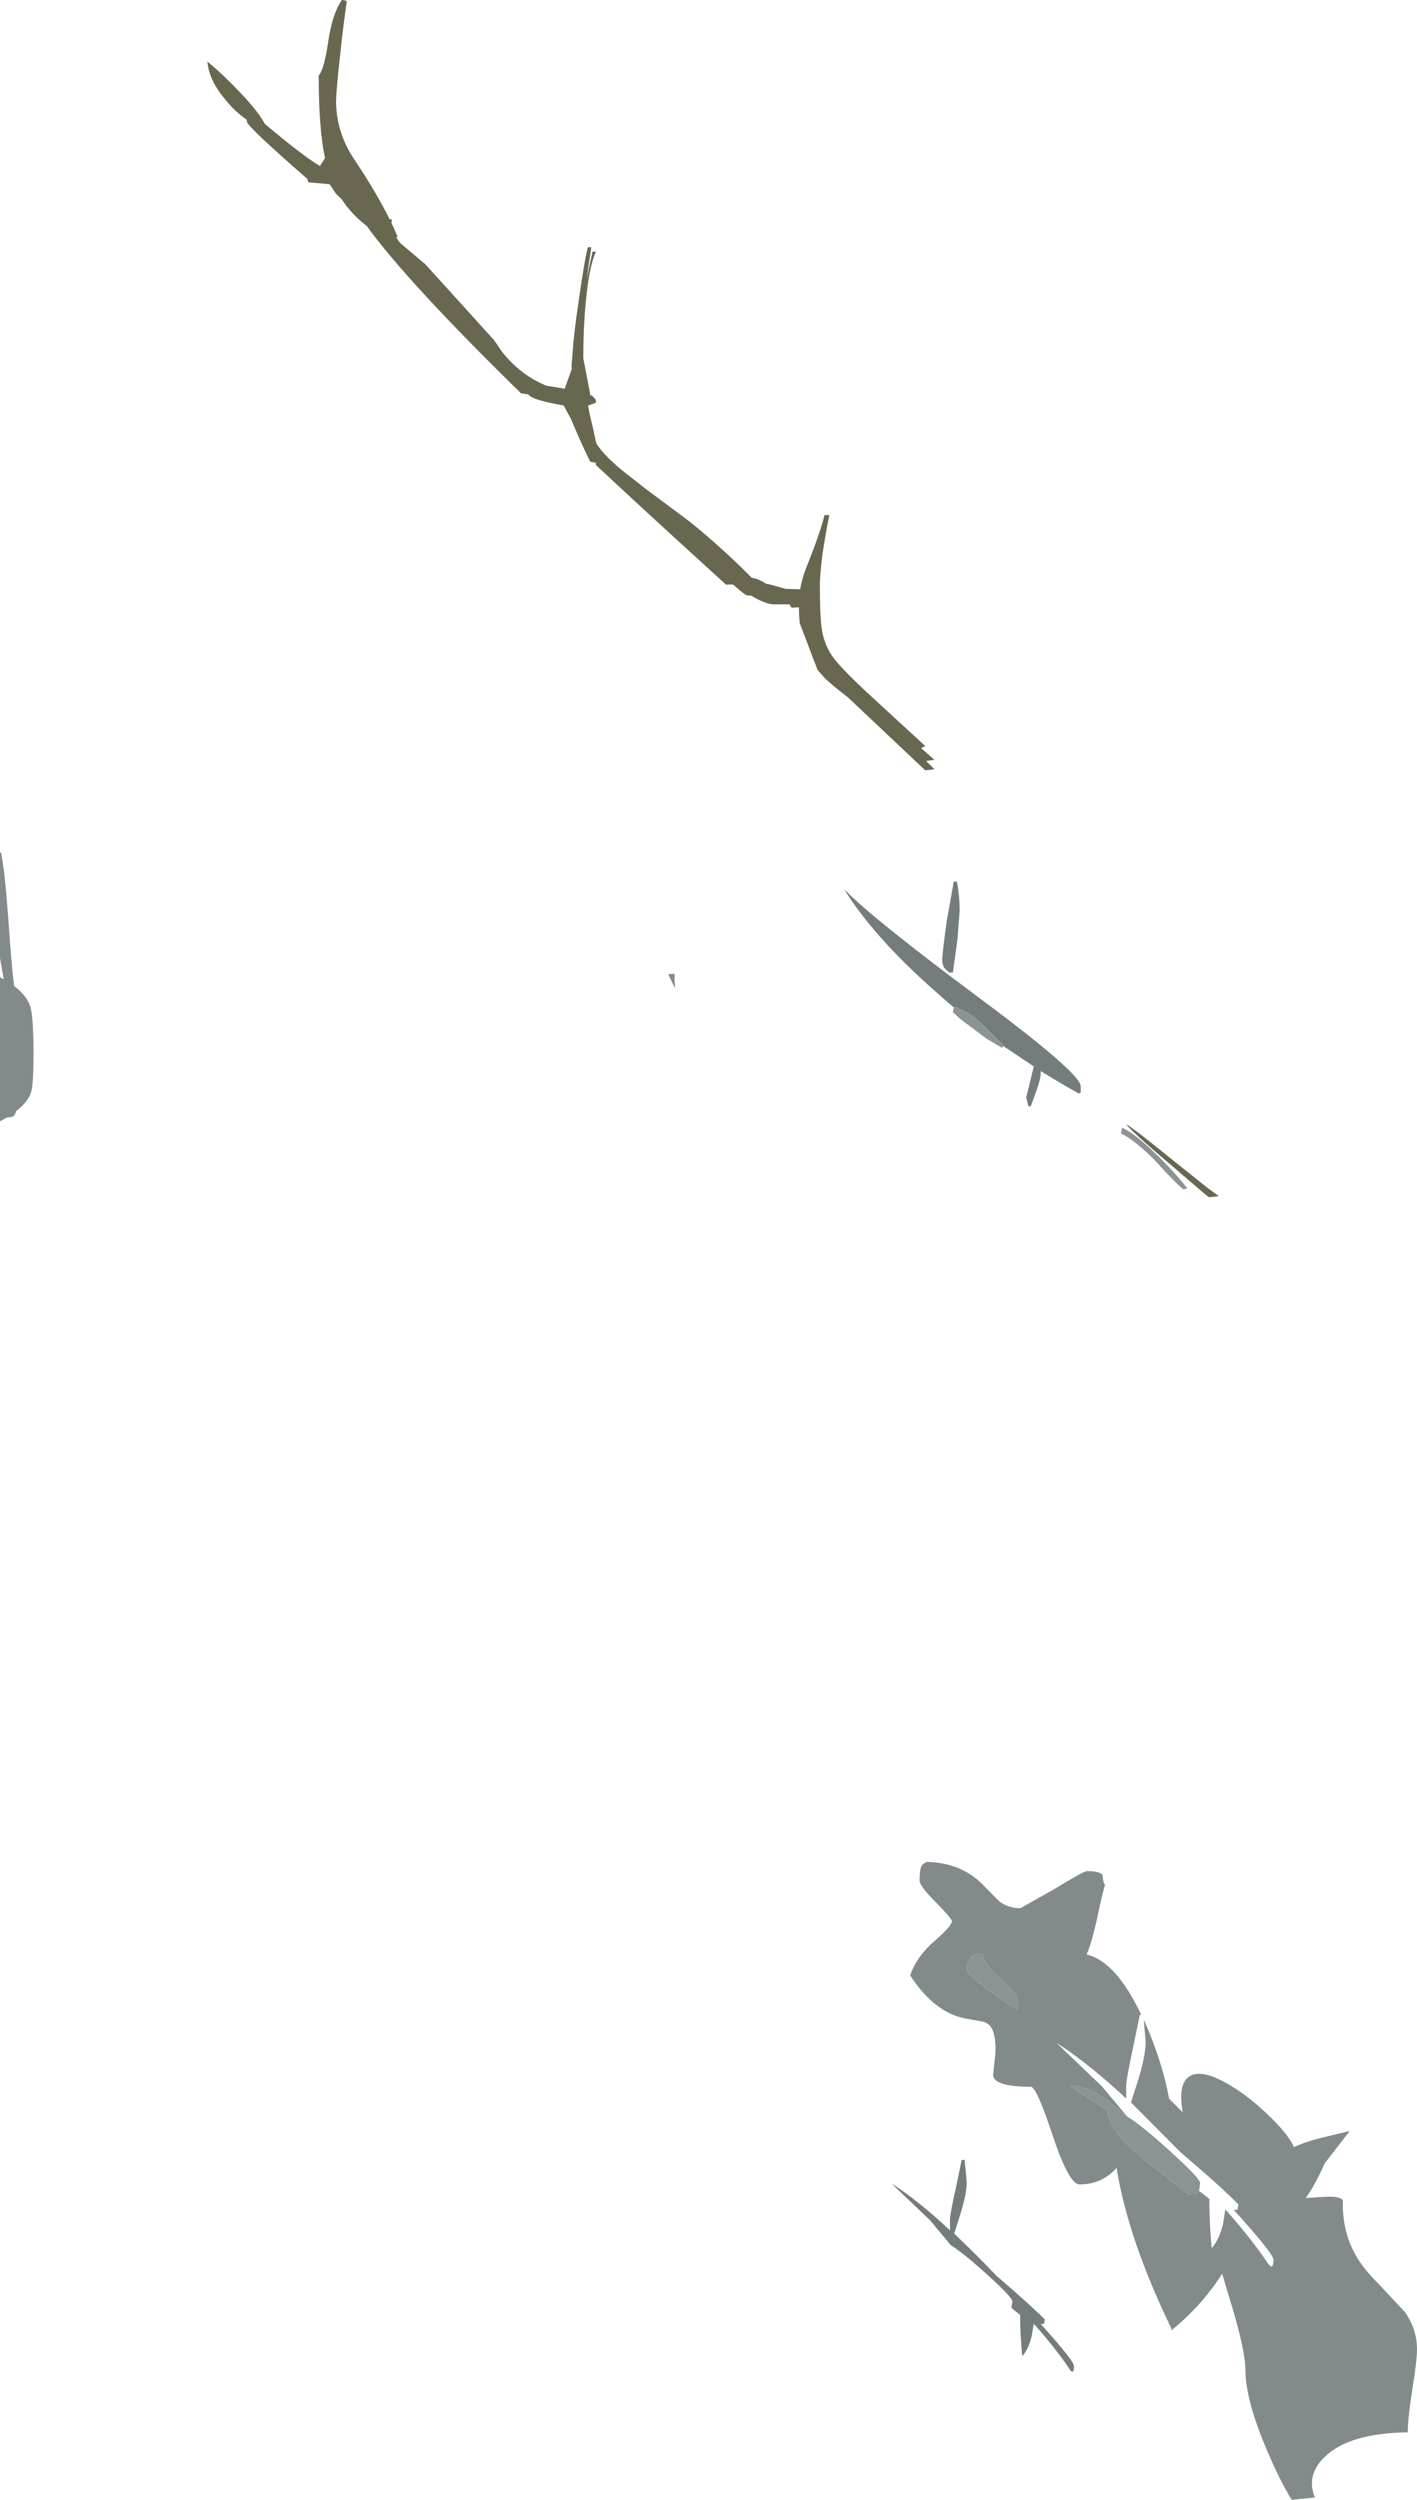 <?xml version="1.0" encoding="UTF-8" standalone="no"?>
<svg xmlns:ffdec="https://www.free-decompiler.com/flash" xmlns:xlink="http://www.w3.org/1999/xlink" ffdec:objectType="shape" height="596.45px" width="338.15px" xmlns="http://www.w3.org/2000/svg">
  <g transform="matrix(1.0, 0.0, 0.0, 1.0, -1750.5, 1509.2)">
    <path d="M1804.1 -1485.65 Q1800.35 -1490.15 1800.0 -1494.5 1803.5 -1491.65 1807.45 -1487.5 1812.0 -1482.8 1813.7 -1479.65 1822.8 -1471.95 1826.85 -1469.6 L1827.75 -1471.0 1828.05 -1471.5 Q1826.55 -1478.55 1826.55 -1491.2 1827.8 -1492.5 1828.8 -1499.05 1829.75 -1505.9 1832.1 -1509.2 1832.9 -1509.2 1833.25 -1508.85 1832.35 -1502.75 1831.55 -1494.95 1830.7 -1487.15 1830.7 -1485.1 1830.7 -1477.75 1834.95 -1471.3 1840.25 -1463.4 1843.5 -1456.85 L1844.05 -1456.85 1843.9 -1456.05 1845.4 -1452.7 1845.05 -1452.65 1845.4 -1452.05 1845.95 -1451.25 1852.0 -1446.15 1868.4 -1428.05 1870.25 -1425.35 Q1874.5 -1419.85 1880.8 -1417.2 L1885.25 -1416.45 1886.95 -1421.15 1886.9 -1422.1 1887.15 -1425.1 Q1887.4 -1429.5 1888.75 -1438.45 1890.1 -1447.85 1890.8 -1450.2 L1891.6 -1450.2 1890.5 -1442.65 1891.9 -1449.15 1892.7 -1449.15 Q1891.05 -1445.45 1890.3 -1437.2 1889.7 -1431.1 1889.7 -1424.2 L1889.7 -1423.7 1891.4 -1414.85 1891.75 -1414.85 1892.7 -1413.8 1892.7 -1413.1 1890.85 -1412.45 Q1891.05 -1410.9 1891.9 -1407.55 L1892.7 -1403.85 1892.85 -1403.35 1893.2 -1402.8 Q1895.6 -1399.4 1901.75 -1394.8 L1904.2 -1392.85 1915.2 -1384.65 Q1922.85 -1378.45 1929.9 -1371.35 1931.65 -1371.05 1933.25 -1369.95 L1934.6 -1369.65 1937.95 -1368.7 1941.45 -1368.6 Q1942.0 -1371.75 1943.5 -1375.25 1946.5 -1382.9 1947.25 -1386.3 L1948.4 -1386.3 Q1947.5 -1381.8 1946.75 -1376.8 1946.15 -1371.75 1946.15 -1369.7 1946.15 -1361.8 1946.65 -1358.9 1947.25 -1355.05 1949.55 -1352.05 L1950.5 -1350.9 Q1952.6 -1348.5 1957.0 -1344.35 L1971.3 -1331.2 1970.3 -1330.7 1973.5 -1327.9 1971.5 -1327.65 1973.5 -1325.65 1971.3 -1325.4 1952.8 -1342.85 Q1948.55 -1346.1 1947.15 -1347.6 L1945.6 -1349.35 1941.45 -1360.25 1941.4 -1360.25 Q1941.15 -1362.2 1941.15 -1364.3 L1939.4 -1364.2 1938.9 -1365.0 1935.35 -1365.0 1935.05 -1365.0 Q1933.0 -1365.15 1929.9 -1367.0 L1929.7 -1367.1 1928.65 -1367.15 Q1927.8 -1367.65 1926.1 -1369.15 L1925.4 -1369.75 1923.75 -1369.7 1915.1 -1377.6 Q1903.35 -1388.3 1892.7 -1398.25 L1892.7 -1398.55 1892.7 -1398.75 1891.35 -1399.05 Q1889.75 -1402.25 1887.85 -1406.65 L1886.8 -1409.15 1885.0 -1412.45 Q1877.95 -1413.7 1876.85 -1414.8 L1876.55 -1415.1 1874.85 -1415.35 Q1847.7 -1441.9 1838.0 -1455.3 1834.4 -1458.05 1832.0 -1461.7 L1830.7 -1462.95 1829.15 -1465.25 1824.1 -1465.7 1823.8 -1466.55 Q1809.4 -1479.1 1809.4 -1480.2 L1809.4 -1480.6 Q1806.4 -1482.7 1804.1 -1485.65 M1924.95 -1371.6 L1925.05 -1371.6 1924.7 -1371.8 1924.95 -1371.6 M2039.0 -1223.55 L2038.15 -1224.2 2028.75 -1232.25 Q2021.65 -1238.25 2019.15 -1241.0 2020.85 -1240.15 2030.3 -1232.45 L2038.75 -1225.7 2041.35 -1223.8 2039.0 -1223.55" fill="#696750" fill-rule="evenodd" stroke="none"/>
    <path d="M1750.5 -1305.8 L1750.75 -1305.75 Q1751.65 -1301.4 1752.45 -1290.4 1753.2 -1279.4 1753.85 -1273.95 1756.65 -1271.85 1757.6 -1269.4 1758.5 -1267.3 1758.5 -1257.6 1758.5 -1250.1 1757.85 -1248.4 1757.05 -1246.15 1754.35 -1244.1 1754.05 -1242.9 1753.3 -1242.7 L1752.1 -1242.55 1750.5 -1241.65 1750.5 -1276.05 1751.4 -1275.55 1750.5 -1280.6 1750.5 -1305.8 M1909.95 -1276.75 L1911.45 -1276.85 Q1911.45 -1275.05 1911.6 -1273.4 L1909.95 -1276.75 M2036.65 -986.45 L2039.1 -984.55 2039.1 -983.75 Q2039.1 -978.95 2039.65 -972.8 2041.45 -974.85 2042.35 -978.5 L2042.9 -982.0 2043.0 -981.95 Q2049.25 -974.9 2053.25 -968.9 L2053.8 -968.4 Q2054.4 -968.3 2054.4 -970.05 2054.4 -971.45 2044.9 -981.95 L2045.8 -981.95 2046.05 -983.2 Q2042.0 -987.35 2032.3 -995.6 L2020.4 -1007.55 2022.25 -1013.35 Q2023.9 -1018.9 2023.9 -1022.05 L2023.6 -1025.45 2023.45 -1027.35 2024.55 -1024.75 Q2028.05 -1016.3 2029.5 -1008.45 L2032.75 -1005.2 Q2031.45 -1012.6 2034.85 -1014.05 2037.7 -1015.25 2043.2 -1012.15 2048.1 -1009.4 2053.0 -1004.7 2057.85 -1000.1 2059.3 -996.9 2062.05 -998.2 2066.15 -999.2 L2072.6 -1000.75 2066.8 -993.25 2066.6 -992.95 Q2064.4 -988.0 2062.1 -984.75 L2066.55 -985.05 Q2070.3 -985.25 2070.95 -984.2 2070.8 -977.25 2073.55 -972.0 2075.3 -968.4 2079.6 -964.15 L2085.8 -957.5 Q2088.65 -953.4 2088.65 -948.7 2088.65 -946.05 2087.55 -939.15 2086.45 -932.25 2086.45 -928.85 2072.55 -928.65 2066.75 -923.1 2062.05 -918.65 2064.3 -913.3 L2058.75 -912.75 Q2055.8 -917.45 2052.3 -925.85 2047.7 -937.05 2047.7 -943.8 2047.7 -948.7 2043.55 -962.0 L2042.15 -966.7 Q2037.4 -959.15 2030.0 -953.15 L2030.0 -953.7 Q2019.7 -974.95 2016.95 -991.95 2013.5 -988.0 2008.1 -988.0 2005.6 -988.0 2001.7 -999.7 1997.85 -1011.3 1996.5 -1011.3 1987.7 -1011.3 1987.5 -1014.05 L1987.9 -1018.05 Q1988.35 -1021.2 1987.65 -1024.0 1987.1 -1026.2 1985.25 -1026.8 L1980.85 -1027.6 Q1973.5 -1029.0 1967.7 -1037.85 1969.15 -1042.3 1973.65 -1046.2 1977.65 -1049.7 1977.65 -1050.85 1977.65 -1051.4 1973.85 -1055.3 1969.95 -1059.15 1969.95 -1060.55 1969.95 -1063.85 1970.75 -1064.4 L1971.6 -1064.95 Q1979.95 -1064.8 1985.2 -1059.35 L1988.9 -1055.6 Q1991.1 -1053.9 1994.0 -1053.9 L2001.8 -1058.3 Q2009.15 -1062.75 2009.8 -1062.75 2013.25 -1062.75 2013.65 -1061.7 2013.65 -1060.3 2014.2 -1059.4 2013.55 -1057.5 2012.25 -1051.15 2011.0 -1045.6 2009.8 -1042.85 2016.8 -1041.25 2022.85 -1028.45 L2022.5 -1028.45 2020.85 -1020.45 Q2019.25 -1013.0 2019.25 -1011.4 L2019.25 -1008.5 Q2010.1 -1017.0 2002.6 -1021.8 L2013.5 -1011.35 2019.45 -1004.25 2019.05 -1004.55 2015.05 -1007.9 Q2009.35 -1011.95 2005.65 -1011.55 L2013.35 -1006.6 2015.05 -1005.5 2014.8 -1005.2 Q2015.45 -1000.75 2022.45 -994.8 L2034.1 -985.55 2036.3 -985.95 2036.65 -986.45 M1982.0 -1042.0 Q1981.3 -1041.15 1981.3 -1039.2 1981.3 -1038.1 1986.65 -1034.15 1991.8 -1030.4 1992.9 -1030.05 L1993.15 -1029.65 Q1993.45 -1029.6 1993.45 -1031.3 1993.45 -1033.6 1989.65 -1036.7 1985.55 -1040.1 1984.9 -1043.1 L1983.75 -1043.1 Q1982.45 -1042.6 1982.0 -1042.0" fill="#828a8c" fill-rule="evenodd" stroke="none"/>
    <path d="M1978.1 -1268.8 L1974.4 -1272.05 Q1960.25 -1284.4 1952.95 -1295.45 L1952.0 -1297.0 1953.55 -1295.45 Q1959.5 -1289.8 1976.05 -1277.2 L1985.25 -1270.3 Q2008.4 -1253.05 2008.4 -1250.0 L2008.4 -1248.5 Q2008.15 -1248.55 2008.0 -1248.25 2003.35 -1250.85 1998.85 -1253.65 L1998.85 -1253.2 Q1998.85 -1251.85 1998.0 -1249.45 L1996.5 -1245.25 1995.9 -1245.25 1995.4 -1247.35 1997.2 -1254.75 1989.95 -1259.6 1990.0 -1259.7 1984.35 -1265.35 Q1981.3 -1268.1 1978.1 -1269.0 L1978.1 -1268.8 M1978.85 -1298.85 Q1979.5 -1295.7 1979.5 -1291.8 L1979.0 -1285.2 1977.9 -1277.15 1977.0 -1277.15 1976.0 -1278.1 Q1975.35 -1278.85 1975.35 -1280.25 1975.35 -1281.55 1976.4 -1289.25 L1978.1 -1298.85 1978.85 -1298.85 M1980.7 -993.85 L1980.75 -992.95 1980.95 -991.35 1981.2 -988.5 Q1981.2 -985.85 1979.75 -981.15 L1978.2 -976.25 Q1982.95 -971.8 1988.3 -966.2 1996.45 -959.2 1999.85 -955.75 L1999.6 -954.7 1998.85 -954.7 Q2006.8 -945.9 2006.8 -944.65 2006.8 -943.2 2006.4 -943.35 2006.05 -943.35 2005.9 -943.7 2002.5 -948.8 1997.25 -954.7 L1997.2 -954.75 1996.7 -951.8 Q1995.95 -948.7 1994.45 -947.0 1993.95 -952.2 1993.95 -956.2 L1993.95 -956.85 1991.85 -958.55 1992.1 -960.1 Q1992.1 -961.15 1984.45 -967.95 1980.15 -971.75 1977.4 -973.5 L1972.4 -979.5 1963.2 -988.25 Q1969.5 -984.25 1977.2 -977.05 L1977.2 -979.55 Q1977.2 -980.9 1978.6 -987.15 L1980.0 -993.85 1980.7 -993.85" fill="#747c7e" fill-rule="evenodd" stroke="none"/>
    <path d="M1989.95 -1259.6 L1989.6 -1259.2 1985.8 -1261.45 1984.4 -1262.5 1982.9 -1263.65 1979.55 -1266.15 1977.9 -1267.7 1978.1 -1268.8 1978.1 -1269.0 Q1981.3 -1268.1 1984.35 -1265.35 L1990.0 -1259.7 1989.95 -1259.6 M2018.0 -1238.8 L2018.25 -1240.1 Q2020.9 -1239.1 2026.1 -1234.1 2030.6 -1229.8 2033.85 -1225.65 L2032.9 -1225.4 Q2030.6 -1227.35 2025.9 -1232.55 2021.45 -1237.0 2018.0 -1238.8 M2036.65 -986.45 L2036.3 -985.95 2034.1 -985.55 2022.45 -994.8 Q2015.45 -1000.75 2014.8 -1005.2 L2015.05 -1005.5 2013.35 -1006.6 2005.65 -1011.55 Q2009.35 -1011.95 2015.05 -1007.9 L2019.05 -1004.55 2019.45 -1004.25 Q2022.7 -1002.2 2027.8 -997.65 2036.9 -989.6 2036.9 -988.3 L2036.65 -986.45 M1982.0 -1042.0 Q1982.45 -1042.6 1983.75 -1043.1 L1984.9 -1043.1 Q1985.55 -1040.1 1989.65 -1036.7 1993.45 -1033.6 1993.45 -1031.3 1993.45 -1029.6 1993.15 -1029.65 L1992.9 -1030.05 Q1991.8 -1030.4 1986.65 -1034.15 1981.3 -1038.1 1981.3 -1039.2 1981.3 -1041.15 1982.0 -1042.0" fill="#8c9395" fill-rule="evenodd" stroke="none"/>
  </g>
</svg>
